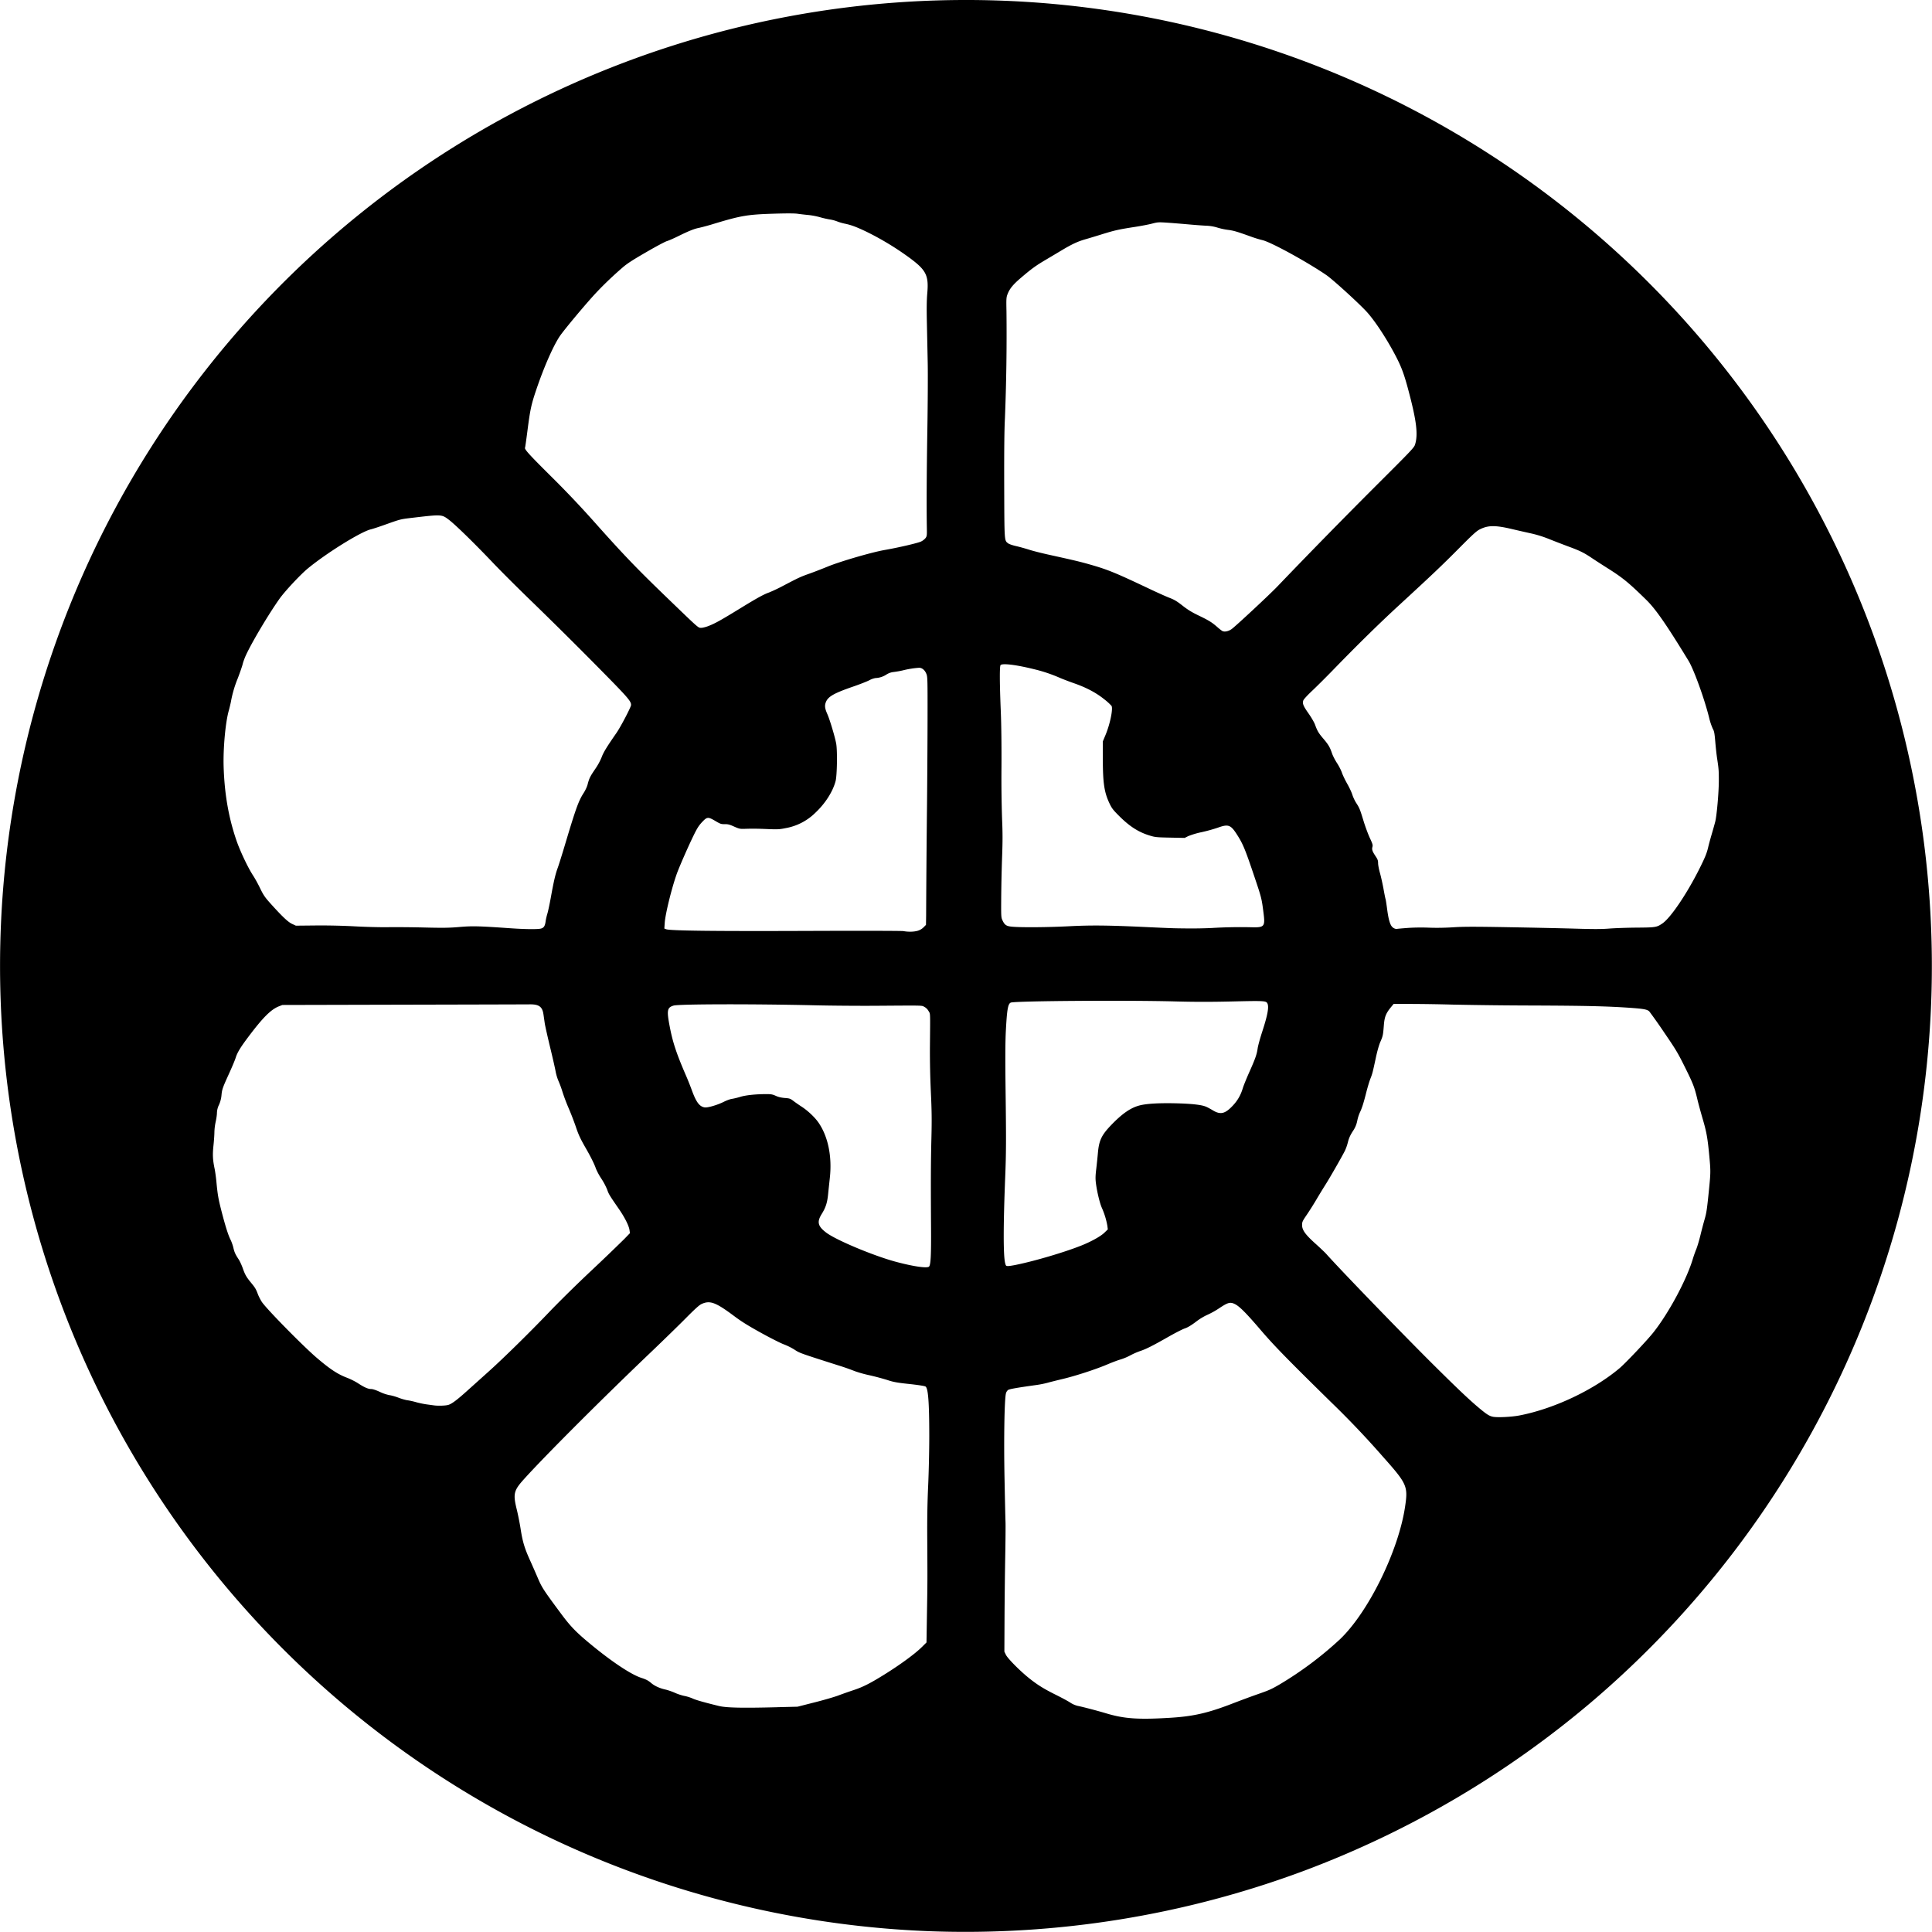 <svg xmlns="http://www.w3.org/2000/svg" xml:space="preserve" width="80" height="80"><path d="M38.504 79.968a40.12 40.12 0 0 1-14.36-3.251 39.998 39.998 0 0 1-16.172-60.68A40.009 40.009 0 0 1 42.504.078a39.996 39.996 0 0 1 37.399 37.226 39.955 39.955 0 0 1-2.783 17.58A40.088 40.088 0 0 1 66.024 70.37a40.127 40.127 0 0 1-12.04 7.1 40.178 40.178 0 0 1-15.48 2.498zm9.933-8.837c.969-.058 1.571-.195 2.587-.587.352-.136.814-.307 1.027-.381.493-.171.583-.21.928-.41a14.804 14.804 0 0 0 2.507-1.875c1.183-1.13 2.428-3.67 2.697-5.501.124-.84.08-.937-.935-2.076a37.11 37.11 0 0 0-2.128-2.237c-1.823-1.79-2.358-2.338-2.914-2.987-.607-.71-.883-.986-1.072-1.078-.193-.094-.286-.07-.639.165a3.48 3.48 0 0 1-.491.276 2.44 2.44 0 0 0-.485.294c-.202.151-.343.235-.46.274-.094.031-.404.19-.69.353-.639.364-.917.504-1.158.583a3.015 3.015 0 0 0-.409.18 2.32 2.32 0 0 1-.4.168c-.098.026-.348.12-.555.208-.478.203-1.315.475-1.85.602-.227.054-.503.123-.613.154a4.13 4.13 0 0 1-.453.092c-.785.108-1.128.168-1.187.207a.263.263 0 0 0-.09.142c-.063.252-.09 1.861-.06 3.456.017.868.035 1.706.042 1.862.006.157 0 .835-.013 1.507-.012.672-.025 1.818-.028 2.545l-.006 1.324.063.13c.075.155.583.668.959.968.35.28.618.445 1.11.69.233.115.499.258.591.319a.99.99 0 0 0 .32.14c.21.042.814.2 1.165.306.755.226 1.323.266 2.64.187zm-16.226-.44.813-.02.693-.176c.382-.096.826-.225.987-.285.161-.061.455-.165.653-.23.377-.125.683-.28 1.267-.644.66-.411 1.269-.858 1.55-1.137l.19-.188.02-1.227c.022-1.318.022-1.354.011-3.12-.005-.807.007-1.481.039-2.16.025-.562.045-1.443.045-2.046-.001-1.408-.046-1.985-.158-2.046-.05-.025-.314-.066-.71-.108-.455-.048-.632-.08-.872-.162a10.64 10.64 0 0 0-.737-.196 4.934 4.934 0 0 1-.608-.17 9.755 9.755 0 0 0-.703-.245c-1.58-.504-1.577-.503-1.793-.645a2.573 2.573 0 0 0-.443-.22c-.13-.048-.555-.262-.945-.478-.53-.293-.808-.466-1.103-.687-.775-.58-1.013-.667-1.363-.502-.091.043-.273.207-.647.585-.286.289-.928.914-1.426 1.39-2.022 1.927-4.408 4.313-5.27 5.27-.428.473-.462.611-.306 1.248.054.219.127.585.162.812.083.536.161.797.39 1.304.103.229.254.572.335.763.157.366.238.49.948 1.446.37.5.601.743 1.114 1.173.927.777 1.771 1.344 2.213 1.487.195.063.287.111.406.213.14.12.352.217.583.269.109.024.288.086.398.136.11.05.288.109.396.13.107.02.263.07.346.109.126.059.469.157 1.078.306.314.077.982.09 2.447.052zm30.706-12.08c1.423-.275 3.053-1.043 4.134-1.947.248-.207 1.16-1.17 1.417-1.497.64-.81 1.378-2.19 1.633-3.053.031-.105.092-.276.135-.381.044-.105.122-.368.175-.584.052-.215.13-.512.173-.658.08-.28.1-.413.187-1.286.064-.647.064-.727.012-1.29-.071-.77-.115-1.024-.27-1.556-.083-.28-.184-.652-.226-.828-.122-.516-.178-.658-.52-1.347-.295-.594-.374-.725-.863-1.44a21.48 21.48 0 0 0-.606-.858c-.08-.086-.233-.115-.807-.155-.928-.065-1.838-.087-4.027-.095a188.467 188.467 0 0 1-3.293-.037 74.078 74.078 0 0 0-1.712-.028h-.752l-.12.146c-.202.249-.258.395-.285.74-.031.402-.04.446-.144.683-.055.125-.128.38-.187.657-.132.618-.145.667-.23.88-.04.103-.117.36-.17.57-.108.43-.18.654-.267.83a1.656 1.656 0 0 0-.102.328 1.122 1.122 0 0 1-.188.44c-.109.172-.16.289-.2.45a2.02 2.02 0 0 1-.12.347c-.13.26-.635 1.139-.811 1.416-.1.157-.27.436-.378.62-.108.183-.284.462-.392.62-.183.269-.196.297-.196.43 0 .207.133.392.558.774.188.169.387.358.443.421.594.668 3.254 3.417 4.497 4.648.971.963 1.458 1.423 1.85 1.748.297.247.403.314.55.345.181.039.776.01 1.102-.053zm-44.353-.437c.141-.043.346-.194.743-.55l.906-.813c.657-.589 1.804-1.718 2.653-2.612a57.216 57.216 0 0 1 1.625-1.59 84.392 84.392 0 0 0 1.357-1.302l.236-.244-.017-.126c-.024-.18-.197-.524-.436-.87-.395-.571-.428-.626-.486-.8a2.667 2.667 0 0 0-.241-.456 2.602 2.602 0 0 1-.229-.422c-.056-.17-.208-.479-.411-.832-.237-.411-.311-.572-.424-.912a12.32 12.32 0 0 0-.292-.754 7.908 7.908 0 0 1-.253-.667 4.259 4.259 0 0 0-.16-.441 1.99 1.99 0 0 1-.125-.4c-.016-.102-.119-.557-.229-1.01-.11-.455-.21-.905-.224-1l-.052-.361c-.045-.324-.182-.427-.561-.424-.125.002-2.483.008-5.24.014l-5.013.012-.147.058c-.33.131-.667.47-1.28 1.288-.312.416-.44.628-.506.842-.028.091-.143.365-.254.61-.285.625-.31.692-.332.932a1.247 1.247 0 0 1-.104.404.813.813 0 0 0-.085.334c0 .078-.024.244-.052.369a2.358 2.358 0 0 0-.053.426c0 .11-.018.362-.039.56-.04.38-.03.586.049.965.022.107.053.333.07.502.053.565.081.73.213 1.245.162.627.276.988.375 1.185.041.082.094.23.116.327.045.194.084.279.218.483.049.073.126.24.172.37.093.265.148.363.337.593.174.21.21.27.287.476.036.097.112.244.167.328.19.286 1.68 1.803 2.26 2.302.558.478.876.689 1.27.838.138.053.34.154.45.226.263.171.417.239.546.24.067 0 .197.043.36.118a1.7 1.7 0 0 0 .402.136c.08.01.248.057.373.106.125.048.292.096.372.106.08.01.241.045.36.08.118.033.317.075.441.091l.294.04c.168.024.483.013.593-.02zm19.908-5.73c.069-.083.088-.483.08-1.66-.012-1.894-.009-2.68.016-3.667.018-.739.014-1.116-.024-1.92a36.722 36.722 0 0 1-.038-1.8c.014-1.548.02-1.399-.055-1.53a.443.443 0 0 0-.174-.174c-.122-.064.014-.06-2.013-.046-.726.005-1.866-.004-2.533-.02-2.55-.059-5.62-.053-5.839.012-.268.08-.29.196-.16.869.124.652.28 1.12.665 2.01.077.175.19.459.252.63.18.492.314.672.529.707.124.02.528-.098.797-.233.115-.058.267-.113.336-.121.07-.01.222-.046.34-.082.224-.07.636-.113 1.07-.114.208-.001.266.01.4.07.108.05.222.077.374.09.203.015.23.025.36.124.079.06.232.166.342.238.25.162.53.426.68.636.407.574.583 1.413.485 2.308-.023.212-.056.518-.072.68-.036.356-.099.55-.262.813-.208.334-.167.509.183.775.398.304 1.926.946 2.853 1.2.74.201 1.338.289 1.408.205zm3.611-.072c.79-.162 2.019-.527 2.7-.8.405-.162.792-.378.944-.525l.145-.14-.018-.147a3.188 3.188 0 0 0-.23-.749c-.086-.192-.201-.672-.245-1.022-.023-.186-.02-.303.015-.592.023-.198.054-.494.068-.658.047-.524.15-.738.561-1.165.452-.467.799-.706 1.164-.8.283-.074.788-.104 1.477-.089.667.015 1.083.06 1.272.14.056.022.184.091.285.152.318.192.51.145.832-.201.198-.212.322-.43.41-.72.03-.1.15-.398.268-.661.254-.57.31-.733.347-.99.015-.106.1-.415.188-.685.226-.692.287-1.034.212-1.175-.055-.103-.14-.108-1.436-.077-.917.021-1.543.021-2.378-.001-2.01-.054-6.625-.021-6.807.048-.121.046-.162.285-.21 1.231-.021.447-.024 1.132-.008 2.411.026 2.028.024 2.597-.015 3.56-.082 2.05-.083 3.293 0 3.597.026.101.036.11.118.11.05 0 .203-.023.341-.052zm-4.085-13.83a.577.577 0 0 0 .245-.144l.1-.101.006-.37a723.635 723.635 0 0 1 .037-4.636c.01-.998.02-2.588.022-3.534.002-1.604 0-1.728-.046-1.846-.062-.162-.178-.26-.305-.26a3.82 3.82 0 0 0-.673.108 3.76 3.76 0 0 1-.378.067.688.688 0 0 0-.304.107.893.893 0 0 1-.45.144.824.824 0 0 0-.253.09c-.096.05-.391.166-.655.257-.817.281-1.059.42-1.148.654-.056.145-.04.261.064.495.098.218.32.958.366 1.226.052.3.035 1.313-.026 1.545-.116.437-.424.92-.834 1.307a2.33 2.33 0 0 1-1.24.641c-.244.05-.326.055-.715.039-.456-.019-.663-.021-.994-.01-.173.005-.216-.004-.42-.095-.186-.084-.255-.101-.388-.1-.147.003-.18-.008-.386-.13-.307-.18-.343-.177-.554.048-.135.144-.204.254-.35.553-.195.4-.494 1.073-.651 1.47-.207.52-.517 1.745-.543 2.146l-.016.236.077.029c.163.062 1.996.084 5.838.069 2.127-.008 3.92-.005 3.987.008.198.037.434.032.587-.014zm-15.594-.093c.117-.032.165-.11.19-.305.01-.073.041-.211.07-.307.03-.095.096-.407.148-.693.12-.667.187-.949.284-1.213.043-.117.186-.573.317-1.014.428-1.43.543-1.75.744-2.064.079-.122.15-.273.175-.372.063-.247.1-.324.314-.638a2.57 2.57 0 0 0 .269-.493c.07-.194.211-.425.606-.993.176-.252.61-1.081.61-1.165 0-.167-.121-.303-1.559-1.757a183.427 183.427 0 0 0-2.495-2.472c-.58-.559-1.323-1.3-1.653-1.647-.783-.823-1.57-1.592-1.838-1.794-.301-.227-.289-.226-1.584-.073-.412.049-.432.054-1.027.266-.259.093-.536.184-.616.203-.414.097-1.842.984-2.62 1.627-.307.255-.95.944-1.167 1.251-.463.656-1.143 1.8-1.389 2.335-.054.117-.113.279-.132.36-.018.08-.11.347-.203.591a4.75 4.75 0 0 0-.285.969c-.02.102-.062.276-.093.386-.136.49-.233 1.558-.21 2.307.035 1.127.204 2.102.527 3.047.151.443.481 1.14.691 1.46.077.117.21.357.294.533.13.268.193.363.392.587.503.562.758.806.927.884l.16.075.813-.008c.52-.005 1.106.008 1.627.036.455.025 1.06.04 1.373.035.308-.005.986 0 1.507.013.789.019 1.03.015 1.453-.021.533-.046.793-.04 2.093.051.624.044 1.158.05 1.287.013zm35.9-.026c.24-.017.589-.022.871-.01.304.011.658.006.997-.016.424-.028.868-.029 2.315-.003.985.017 2.228.044 2.764.06.75.022 1.067.021 1.386-.004.228-.018.738-.036 1.134-.039.789-.006.832-.013 1.068-.175.34-.234 1.01-1.224 1.531-2.264.23-.459.306-.645.362-.889.024-.106.09-.348.146-.539.056-.19.121-.423.145-.515.064-.247.148-1.207.15-1.691 0-.43-.004-.49-.07-.927-.022-.14-.056-.448-.076-.686-.032-.373-.046-.448-.103-.547a2.542 2.542 0 0 1-.153-.46c-.193-.78-.633-1.995-.85-2.352-.916-1.502-1.363-2.146-1.75-2.525-.73-.715-.975-.916-1.6-1.31-.206-.13-.494-.316-.641-.414-.342-.23-.5-.308-.96-.478a42.212 42.212 0 0 1-.8-.308 4.814 4.814 0 0 0-.76-.241c-.183-.04-.537-.12-.786-.179-.714-.169-1.01-.165-1.36.015-.128.066-.296.219-.84.768-.716.721-1.112 1.097-2.48 2.356-.831.764-1.73 1.646-2.761 2.709-.293.301-.679.685-.858.853-.179.168-.338.341-.355.385-.048.13-.01.227.21.54.118.167.236.37.271.465.098.269.146.35.347.586.21.247.271.35.36.613.034.099.127.279.207.4.08.123.17.301.202.397.032.096.13.3.217.454.088.153.184.358.213.454.03.097.101.25.16.341.136.21.154.254.306.752.069.226.185.54.258.697.117.252.13.296.108.376-.03.107-.001.187.14.396.077.116.095.167.095.274 0 .073.035.26.079.414.043.155.11.454.148.666.038.212.075.394.082.406.007.012.037.202.066.423.056.428.122.65.219.74.063.058.141.085.206.07.022-.004.22-.022.44-.038zm-8.107.002a19.883 19.883 0 0 1 1.587-.03c.583.017.61-.015.531-.628-.072-.562-.081-.6-.371-1.46-.388-1.154-.477-1.366-.731-1.761-.257-.397-.354-.43-.795-.27a6.85 6.85 0 0 1-.665.183 3.302 3.302 0 0 0-.555.165l-.143.072-.602-.012c-.556-.011-.62-.017-.837-.083-.467-.141-.833-.374-1.264-.802-.258-.257-.313-.327-.406-.523-.22-.458-.279-.845-.28-1.839l-.002-.733.113-.27c.185-.441.317-1.079.25-1.204a2.337 2.337 0 0 0-.317-.286c-.328-.263-.735-.478-1.24-.653-.172-.06-.43-.158-.573-.218a6.284 6.284 0 0 0-1.1-.368c-.725-.179-1.285-.247-1.365-.166-.044.044-.04.753.01 1.952.021.517.032 1.388.027 2.266a52.64 52.64 0 0 0 .025 2.16c.025.57.025.919.001 1.56a66.438 66.438 0 0 0-.037 1.667c-.006.803-.004.845.05.96.094.203.166.25.418.27.394.034 1.49.024 2.341-.02.915-.047 1.605-.04 3.117.03 1.174.055 1.191.055 1.813.061.3.003.75-.006 1-.02zm.798-12.373c.155-.107 1.576-1.43 1.895-1.764a275.73 275.73 0 0 1 4.163-4.25c1.383-1.379 1.502-1.504 1.54-1.627.134-.424.062-.995-.287-2.299-.19-.705-.303-.993-.63-1.59-.368-.67-.814-1.329-1.12-1.65-.387-.407-1.39-1.316-1.639-1.485-.84-.571-2.317-1.376-2.65-1.445a5.011 5.011 0 0 1-.483-.15c-.57-.205-.708-.245-.948-.275a2.662 2.662 0 0 1-.422-.092 1.836 1.836 0 0 0-.497-.08 22.254 22.254 0 0 1-.72-.055c-.227-.02-.6-.051-.828-.067-.403-.027-.423-.026-.67.038-.14.036-.457.097-.705.135-.666.103-.831.14-1.33.294-.25.078-.567.174-.707.214-.323.091-.565.203-.999.463-.191.115-.491.293-.667.397-.39.23-.576.363-1.005.73-.345.293-.482.463-.572.703-.045.12-.049.193-.038.694a87.288 87.288 0 0 1-.064 4.426c-.025.468-.034 1.305-.03 2.8.008 2.328.003 2.257.16 2.38.04.032.183.082.33.115.142.032.385.1.539.149.154.05.526.144.826.21 1.075.237 1.272.284 1.684.401.755.215 1.057.339 2.49 1.018.308.146.674.31.813.364.204.078.31.142.544.326.222.173.383.272.677.413.42.203.54.277.772.482.084.074.178.145.207.158.091.04.243.007.371-.081zm-21.642-.137c.273-.109.483-.226 1.258-.7.742-.456 1.019-.608 1.24-.684a6.83 6.83 0 0 0 .597-.285c.63-.33.702-.363 1.057-.489.175-.062.523-.196.772-.298.528-.216 1.832-.595 2.36-.686.547-.095 1.365-.284 1.5-.349a.565.565 0 0 0 .187-.143c.055-.076.06-.11.055-.39-.016-.89-.008-2.325.02-4.054.018-1.063.025-2.323.016-2.8l-.035-1.686c-.013-.58-.008-.934.017-1.213.063-.727-.045-.947-.702-1.438a11.86 11.86 0 0 0-1.817-1.105c-.41-.196-.63-.279-.888-.332a2.019 2.019 0 0 1-.325-.095 1.487 1.487 0 0 0-.307-.081 3.819 3.819 0 0 1-.413-.095 3.062 3.062 0 0 0-.48-.09c-.14-.013-.338-.036-.441-.051-.125-.018-.455-.019-1-.002-1.067.033-1.339.079-2.44.411a9.49 9.49 0 0 1-.633.174c-.193.035-.422.126-.858.341-.19.094-.406.188-.48.21-.075.022-.462.228-.86.46-.563.325-.782.467-.973.632-.411.356-.766.695-1.1 1.05-.42.449-1.348 1.559-1.513 1.812-.278.426-.656 1.292-.97 2.224-.202.6-.246.81-.36 1.7-.046.36-.09.661-.095.671-.038.062.147.268 1.052 1.167a41.124 41.124 0 0 1 1.763 1.853c1.257 1.413 1.78 1.959 3.067 3.2 1.346 1.298 1.284 1.243 1.414 1.243.06 0 .202-.036.315-.082z" style="fill:#000;stroke-width:.027"/></svg>
